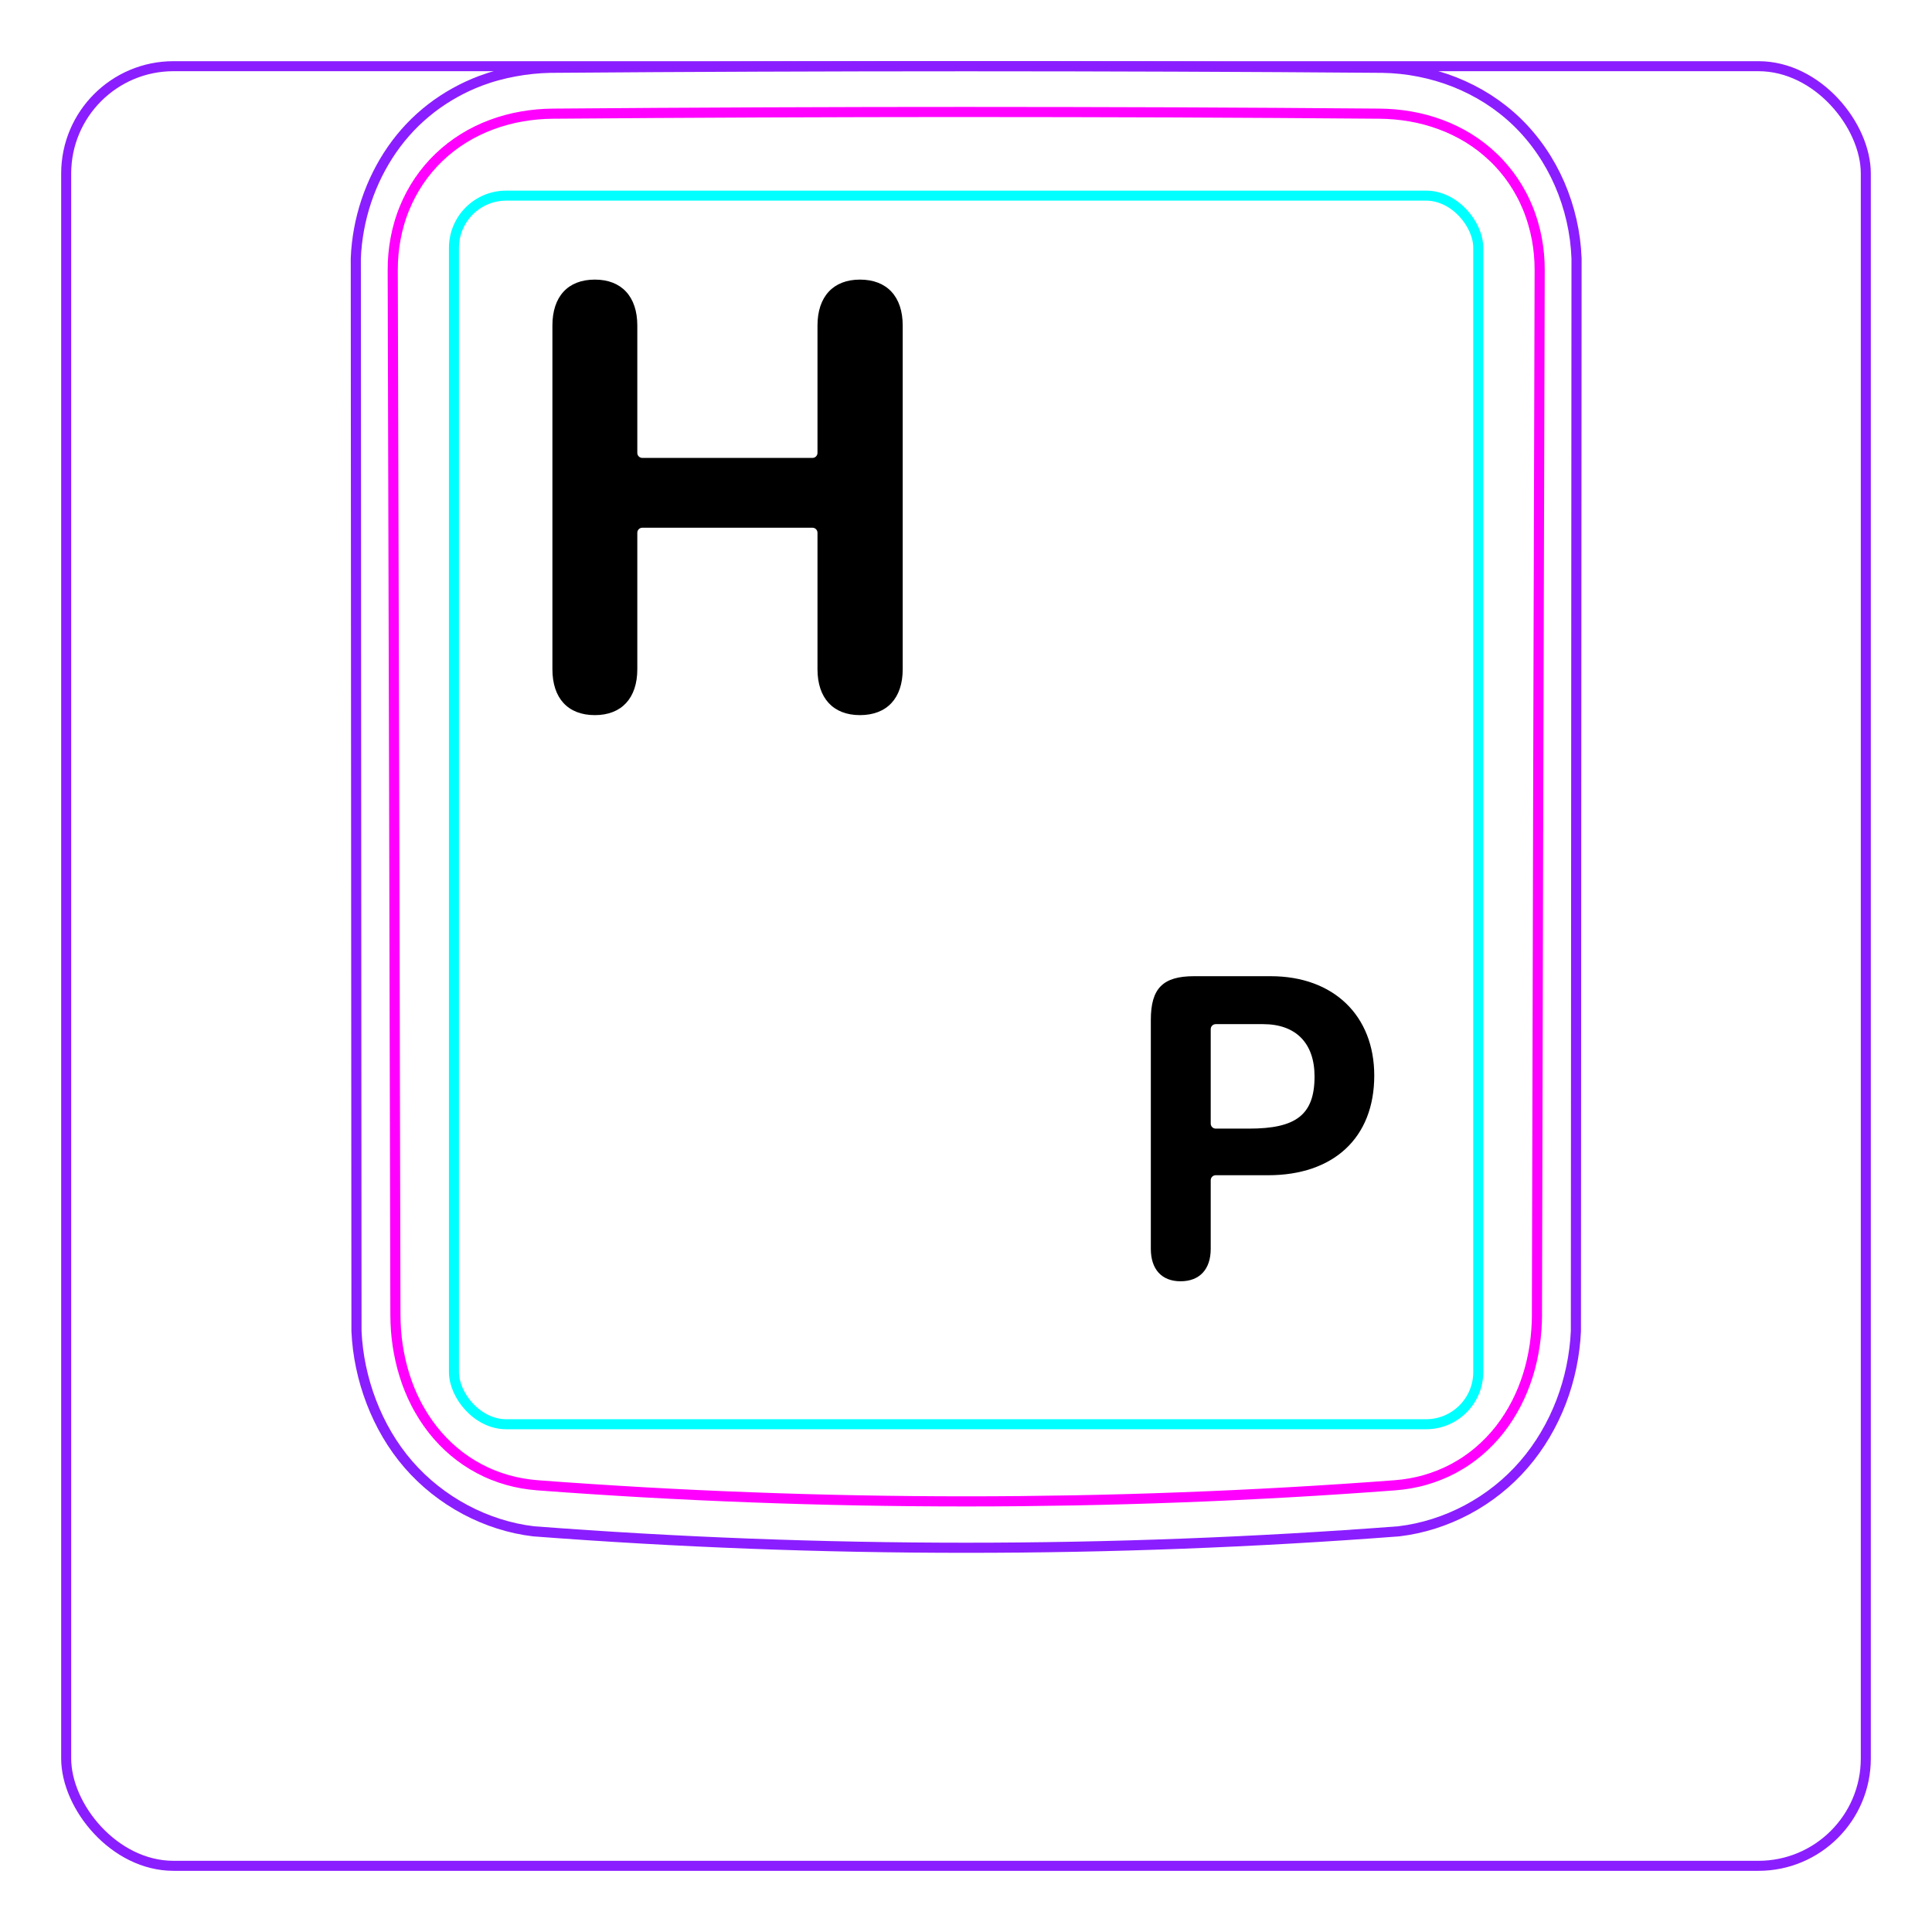 <svg width="54" height="54" viewBox="0 0 54 54" fill="none" xmlns="http://www.w3.org/2000/svg">
<rect x="1.85" y="1.85" width="50.3" height="50.3" rx="3" stroke="#8B1EFF" stroke-width="0.28"/>
<path d="M11.416 40.933C10.97 40.419 10.622 39.819 10.378 39.181C10.136 38.549 9.994 37.878 9.964 37.206L9.945 7.223C9.966 6.682 10.066 6.139 10.238 5.623C10.324 5.365 10.428 5.115 10.548 4.873C10.668 4.633 10.805 4.4 10.958 4.179C11.11 3.96 11.279 3.752 11.463 3.558C11.646 3.365 11.844 3.188 12.054 3.025C12.263 2.864 12.485 2.719 12.715 2.591C12.945 2.463 13.184 2.352 13.43 2.259C13.584 2.202 13.742 2.15 13.902 2.107C14.062 2.063 14.224 2.027 14.386 1.997C14.549 1.967 14.713 1.943 14.877 1.926C15.042 1.909 15.208 1.898 15.374 1.895C19.251 1.865 23.128 1.849 27.005 1.849C30.882 1.849 34.76 1.864 38.637 1.895C39.323 1.905 40.017 2.041 40.659 2.294C40.981 2.422 41.291 2.579 41.583 2.765C41.876 2.952 42.151 3.168 42.401 3.41C42.906 3.899 43.311 4.495 43.592 5.143C43.877 5.801 44.039 6.513 44.065 7.223L44.047 37.206C44.016 37.877 43.877 38.549 43.635 39.181C43.39 39.819 43.04 40.418 42.594 40.933C42.15 41.447 41.608 41.878 41.006 42.198C40.411 42.514 39.758 42.723 39.095 42.801C31.047 43.414 22.964 43.414 14.916 42.801C14.252 42.723 13.6 42.512 13.006 42.196C12.403 41.875 11.861 41.446 11.416 40.933Z" stroke="#8B1EFF" stroke-width="0.283" stroke-miterlimit="10"/>
<rect x="12.688" y="5.468" width="28.63" height="34.34" rx="1.46" stroke="#00FFFF" stroke-width="0.28"/>
<path d="M42.959 36.749C42.958 37.036 42.937 37.32 42.896 37.601C42.854 37.881 42.793 38.158 42.708 38.431C42.686 38.5 42.664 38.568 42.639 38.636C42.615 38.703 42.589 38.771 42.562 38.838C42.508 38.971 42.448 39.101 42.383 39.228C42.252 39.482 42.099 39.723 41.922 39.951C41.878 40.007 41.831 40.063 41.784 40.118C41.737 40.172 41.688 40.224 41.639 40.276C41.541 40.379 41.436 40.476 41.329 40.568C41.22 40.66 41.107 40.746 40.989 40.826C40.93 40.866 40.87 40.905 40.808 40.941C40.747 40.978 40.684 41.014 40.621 41.048C40.368 41.182 40.104 41.287 39.832 41.365C39.763 41.385 39.694 41.402 39.625 41.418C39.555 41.434 39.485 41.448 39.415 41.461C39.273 41.486 39.132 41.503 38.989 41.514C37.005 41.664 35.016 41.776 33.018 41.851C32.019 41.889 31.017 41.917 30.014 41.936C29.513 41.945 29.009 41.952 28.508 41.957C28.006 41.962 27.505 41.964 27.003 41.964C24.998 41.964 22.997 41.927 20.999 41.851C20 41.814 19 41.767 18.004 41.711C17.506 41.682 17.008 41.652 16.511 41.619C16.014 41.587 15.517 41.552 15.022 41.514C14.737 41.492 14.458 41.444 14.186 41.367C14.05 41.329 13.916 41.283 13.783 41.23C13.717 41.204 13.652 41.175 13.586 41.145C13.522 41.115 13.457 41.083 13.395 41.05C13.144 40.917 12.908 40.759 12.691 40.575C12.636 40.529 12.582 40.481 12.53 40.433C12.478 40.383 12.426 40.332 12.376 40.281C12.277 40.178 12.183 40.07 12.095 39.958C12.007 39.846 11.924 39.729 11.847 39.609C11.809 39.549 11.772 39.488 11.736 39.425C11.699 39.363 11.665 39.3 11.632 39.236C11.499 38.98 11.392 38.715 11.307 38.443C11.264 38.307 11.227 38.168 11.195 38.028C11.179 37.958 11.164 37.888 11.151 37.817C11.138 37.746 11.125 37.676 11.115 37.605C11.073 37.321 11.053 37.036 11.052 36.749C11.03 27.017 11.005 17.284 10.977 7.552C10.976 7.255 11.002 6.963 11.056 6.675C11.082 6.531 11.116 6.389 11.157 6.248C11.178 6.177 11.199 6.107 11.224 6.037C11.248 5.968 11.273 5.899 11.301 5.832C11.411 5.561 11.547 5.305 11.709 5.064C11.75 5.004 11.792 4.945 11.836 4.886C11.88 4.828 11.926 4.771 11.973 4.715C12.067 4.603 12.166 4.497 12.271 4.397C12.48 4.197 12.708 4.02 12.957 3.866C13.206 3.712 13.467 3.585 13.739 3.484C13.875 3.433 14.014 3.389 14.154 3.351C14.226 3.332 14.297 3.314 14.368 3.298C14.439 3.282 14.512 3.268 14.584 3.256C14.872 3.205 15.164 3.179 15.459 3.177C17.372 3.161 19.291 3.15 21.217 3.142C22.18 3.137 23.145 3.135 24.111 3.133C24.594 3.132 25.076 3.131 25.56 3.131C26.042 3.13 26.526 3.13 27.008 3.13C28.939 3.13 30.865 3.134 32.79 3.141C33.753 3.145 34.714 3.15 35.675 3.156C36.637 3.162 37.595 3.169 38.552 3.177C38.847 3.179 39.137 3.205 39.423 3.255C39.708 3.304 39.988 3.379 40.263 3.481C40.332 3.506 40.4 3.533 40.468 3.562C40.535 3.591 40.601 3.621 40.667 3.653C40.798 3.717 40.925 3.786 41.048 3.862C41.293 4.014 41.522 4.19 41.733 4.392C41.787 4.442 41.839 4.494 41.888 4.547C41.938 4.6 41.986 4.655 42.033 4.71C42.127 4.821 42.215 4.936 42.296 5.056C42.377 5.176 42.452 5.3 42.52 5.428C42.555 5.493 42.588 5.558 42.619 5.625C42.65 5.692 42.68 5.76 42.708 5.828C42.735 5.896 42.762 5.965 42.785 6.035C42.809 6.105 42.832 6.175 42.852 6.246C42.894 6.387 42.928 6.53 42.955 6.674C43.009 6.962 43.035 7.255 43.034 7.552C43.006 17.284 42.98 27.017 42.958 36.749" stroke="#FF00FF" stroke-width="0.283" stroke-miterlimit="10" stroke-linecap="round" stroke-linejoin="round"/>
<path d="M32.997 35.812C32.47 35.812 32.166 35.477 32.166 34.906V28.507C32.166 27.626 32.501 27.285 33.375 27.285H35.515C37.276 27.285 38.411 28.389 38.411 30.063C38.411 31.812 37.263 32.848 35.446 32.848H33.98C33.903 32.848 33.84 32.91 33.84 32.988V34.906C33.84 35.477 33.53 35.812 32.997 35.812ZM33.84 31.405C33.84 31.483 33.903 31.545 33.98 31.545H34.913C36.215 31.545 36.742 31.167 36.742 30.088C36.742 29.158 36.222 28.625 35.304 28.625H33.98C33.903 28.625 33.84 28.687 33.84 28.765V31.405Z" fill="black"/>
<path d="M24.036 19.988C23.289 19.988 22.849 19.514 22.849 18.705V14.89C22.849 14.813 22.786 14.75 22.709 14.75H17.953C17.876 14.75 17.813 14.813 17.813 14.89V18.705C17.813 19.514 17.373 19.988 16.627 19.988C15.871 19.988 15.44 19.514 15.44 18.705V9.099C15.44 8.29 15.871 7.815 16.627 7.815C17.373 7.815 17.813 8.29 17.813 9.099V12.659C17.813 12.736 17.876 12.799 17.953 12.799H22.709C22.786 12.799 22.849 12.736 22.849 12.659V9.099C22.849 8.29 23.289 7.815 24.036 7.815C24.791 7.815 25.231 8.29 25.231 9.099V18.705C25.231 19.514 24.791 19.988 24.036 19.988Z" fill="black"/>
</svg>
